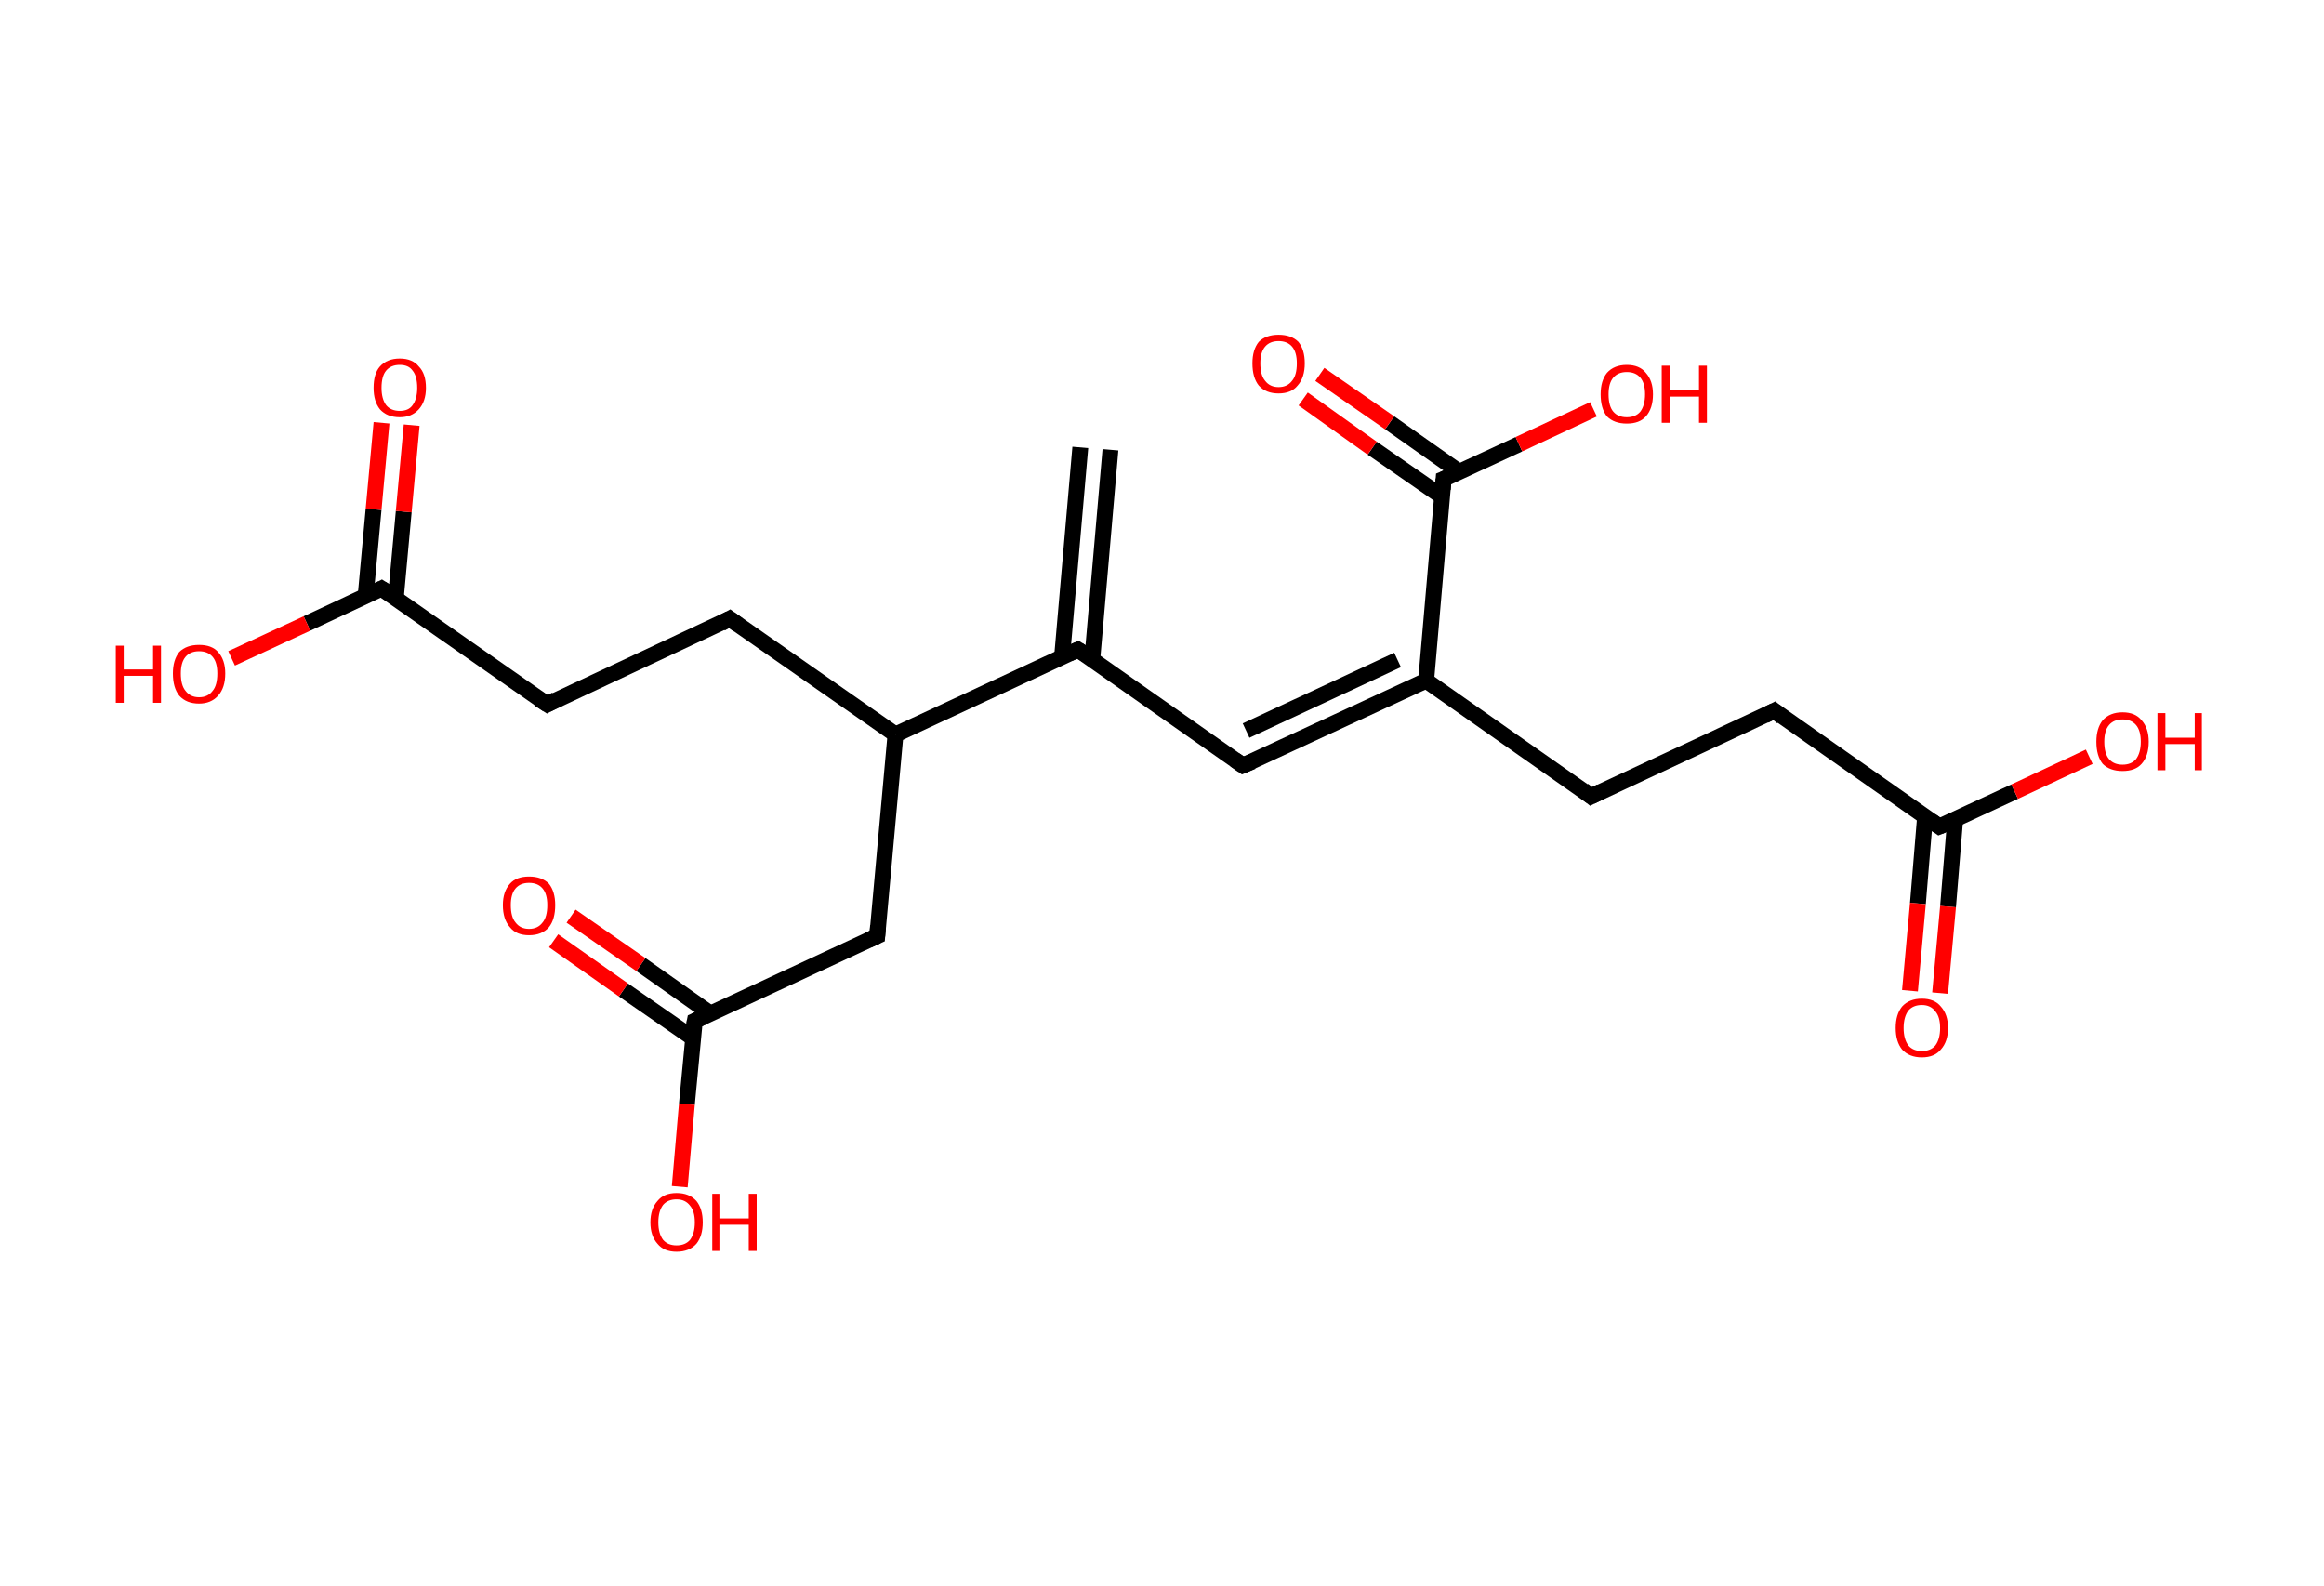 <?xml version='1.0' encoding='ASCII' standalone='yes'?>
<svg xmlns="http://www.w3.org/2000/svg" xmlns:rdkit="http://www.rdkit.org/xml" xmlns:xlink="http://www.w3.org/1999/xlink" version="1.1" baseProfile="full" xml:space="preserve" width="293px" height="200px" viewBox="0 0 293 200">
<!-- END OF HEADER -->
<rect style="opacity:1.0;fill:#FFFFFF;stroke:none" width="293.0" height="200.0" x="0.0" y="0.0"> </rect>
<path class="bond-0 atom-0 atom-1" d="M 140.0,56.7 L 137.7,83.2" style="fill:none;fill-rule:evenodd;stroke:#000000;stroke-width:2.0px;stroke-linecap:butt;stroke-linejoin:miter;stroke-opacity:1"/>
<path class="bond-0 atom-0 atom-1" d="M 136.2,56.4 L 133.9,82.8" style="fill:none;fill-rule:evenodd;stroke:#000000;stroke-width:2.0px;stroke-linecap:butt;stroke-linejoin:miter;stroke-opacity:1"/>
<path class="bond-1 atom-1 atom-2" d="M 135.9,81.9 L 156.7,96.5" style="fill:none;fill-rule:evenodd;stroke:#000000;stroke-width:2.0px;stroke-linecap:butt;stroke-linejoin:miter;stroke-opacity:1"/>
<path class="bond-2 atom-2 atom-3" d="M 156.7,96.5 L 179.8,85.8" style="fill:none;fill-rule:evenodd;stroke:#000000;stroke-width:2.0px;stroke-linecap:butt;stroke-linejoin:miter;stroke-opacity:1"/>
<path class="bond-2 atom-2 atom-3" d="M 157.1,92.1 L 176.2,83.2" style="fill:none;fill-rule:evenodd;stroke:#000000;stroke-width:2.0px;stroke-linecap:butt;stroke-linejoin:miter;stroke-opacity:1"/>
<path class="bond-3 atom-3 atom-4" d="M 179.8,85.8 L 200.6,100.4" style="fill:none;fill-rule:evenodd;stroke:#000000;stroke-width:2.0px;stroke-linecap:butt;stroke-linejoin:miter;stroke-opacity:1"/>
<path class="bond-4 atom-4 atom-5" d="M 200.6,100.4 L 223.7,89.6" style="fill:none;fill-rule:evenodd;stroke:#000000;stroke-width:2.0px;stroke-linecap:butt;stroke-linejoin:miter;stroke-opacity:1"/>
<path class="bond-5 atom-5 atom-6" d="M 223.7,89.6 L 244.5,104.2" style="fill:none;fill-rule:evenodd;stroke:#000000;stroke-width:2.0px;stroke-linecap:butt;stroke-linejoin:miter;stroke-opacity:1"/>
<path class="bond-6 atom-6 atom-7" d="M 242.7,103.0 L 241.8,113.9" style="fill:none;fill-rule:evenodd;stroke:#000000;stroke-width:2.0px;stroke-linecap:butt;stroke-linejoin:miter;stroke-opacity:1"/>
<path class="bond-6 atom-6 atom-7" d="M 241.8,113.9 L 240.8,124.9" style="fill:none;fill-rule:evenodd;stroke:#FF0000;stroke-width:2.0px;stroke-linecap:butt;stroke-linejoin:miter;stroke-opacity:1"/>
<path class="bond-6 atom-6 atom-7" d="M 246.5,103.3 L 245.6,114.3" style="fill:none;fill-rule:evenodd;stroke:#000000;stroke-width:2.0px;stroke-linecap:butt;stroke-linejoin:miter;stroke-opacity:1"/>
<path class="bond-6 atom-6 atom-7" d="M 245.6,114.3 L 244.6,125.2" style="fill:none;fill-rule:evenodd;stroke:#FF0000;stroke-width:2.0px;stroke-linecap:butt;stroke-linejoin:miter;stroke-opacity:1"/>
<path class="bond-7 atom-6 atom-8" d="M 244.5,104.2 L 254.0,99.8" style="fill:none;fill-rule:evenodd;stroke:#000000;stroke-width:2.0px;stroke-linecap:butt;stroke-linejoin:miter;stroke-opacity:1"/>
<path class="bond-7 atom-6 atom-8" d="M 254.0,99.8 L 263.4,95.4" style="fill:none;fill-rule:evenodd;stroke:#FF0000;stroke-width:2.0px;stroke-linecap:butt;stroke-linejoin:miter;stroke-opacity:1"/>
<path class="bond-8 atom-3 atom-9" d="M 179.8,85.8 L 182.0,60.4" style="fill:none;fill-rule:evenodd;stroke:#000000;stroke-width:2.0px;stroke-linecap:butt;stroke-linejoin:miter;stroke-opacity:1"/>
<path class="bond-9 atom-9 atom-10" d="M 184.0,59.5 L 175.2,53.3" style="fill:none;fill-rule:evenodd;stroke:#000000;stroke-width:2.0px;stroke-linecap:butt;stroke-linejoin:miter;stroke-opacity:1"/>
<path class="bond-9 atom-9 atom-10" d="M 175.2,53.3 L 166.4,47.2" style="fill:none;fill-rule:evenodd;stroke:#FF0000;stroke-width:2.0px;stroke-linecap:butt;stroke-linejoin:miter;stroke-opacity:1"/>
<path class="bond-9 atom-9 atom-10" d="M 181.8,62.6 L 173.0,56.5" style="fill:none;fill-rule:evenodd;stroke:#000000;stroke-width:2.0px;stroke-linecap:butt;stroke-linejoin:miter;stroke-opacity:1"/>
<path class="bond-9 atom-9 atom-10" d="M 173.0,56.5 L 164.3,50.3" style="fill:none;fill-rule:evenodd;stroke:#FF0000;stroke-width:2.0px;stroke-linecap:butt;stroke-linejoin:miter;stroke-opacity:1"/>
<path class="bond-10 atom-9 atom-11" d="M 182.0,60.4 L 191.5,56.0" style="fill:none;fill-rule:evenodd;stroke:#000000;stroke-width:2.0px;stroke-linecap:butt;stroke-linejoin:miter;stroke-opacity:1"/>
<path class="bond-10 atom-9 atom-11" d="M 191.5,56.0 L 200.9,51.6" style="fill:none;fill-rule:evenodd;stroke:#FF0000;stroke-width:2.0px;stroke-linecap:butt;stroke-linejoin:miter;stroke-opacity:1"/>
<path class="bond-11 atom-1 atom-12" d="M 135.9,81.9 L 112.9,92.6" style="fill:none;fill-rule:evenodd;stroke:#000000;stroke-width:2.0px;stroke-linecap:butt;stroke-linejoin:miter;stroke-opacity:1"/>
<path class="bond-12 atom-12 atom-13" d="M 112.9,92.6 L 92.0,78.0" style="fill:none;fill-rule:evenodd;stroke:#000000;stroke-width:2.0px;stroke-linecap:butt;stroke-linejoin:miter;stroke-opacity:1"/>
<path class="bond-13 atom-13 atom-14" d="M 92.0,78.0 L 69.0,88.8" style="fill:none;fill-rule:evenodd;stroke:#000000;stroke-width:2.0px;stroke-linecap:butt;stroke-linejoin:miter;stroke-opacity:1"/>
<path class="bond-14 atom-14 atom-15" d="M 69.0,88.8 L 48.1,74.2" style="fill:none;fill-rule:evenodd;stroke:#000000;stroke-width:2.0px;stroke-linecap:butt;stroke-linejoin:miter;stroke-opacity:1"/>
<path class="bond-15 atom-15 atom-16" d="M 49.9,75.4 L 50.9,64.5" style="fill:none;fill-rule:evenodd;stroke:#000000;stroke-width:2.0px;stroke-linecap:butt;stroke-linejoin:miter;stroke-opacity:1"/>
<path class="bond-15 atom-15 atom-16" d="M 50.9,64.5 L 51.9,53.6" style="fill:none;fill-rule:evenodd;stroke:#FF0000;stroke-width:2.0px;stroke-linecap:butt;stroke-linejoin:miter;stroke-opacity:1"/>
<path class="bond-15 atom-15 atom-16" d="M 46.1,75.1 L 47.1,64.2" style="fill:none;fill-rule:evenodd;stroke:#000000;stroke-width:2.0px;stroke-linecap:butt;stroke-linejoin:miter;stroke-opacity:1"/>
<path class="bond-15 atom-15 atom-16" d="M 47.1,64.2 L 48.1,53.3" style="fill:none;fill-rule:evenodd;stroke:#FF0000;stroke-width:2.0px;stroke-linecap:butt;stroke-linejoin:miter;stroke-opacity:1"/>
<path class="bond-16 atom-15 atom-17" d="M 48.1,74.2 L 38.7,78.6" style="fill:none;fill-rule:evenodd;stroke:#000000;stroke-width:2.0px;stroke-linecap:butt;stroke-linejoin:miter;stroke-opacity:1"/>
<path class="bond-16 atom-15 atom-17" d="M 38.7,78.6 L 29.2,83.0" style="fill:none;fill-rule:evenodd;stroke:#FF0000;stroke-width:2.0px;stroke-linecap:butt;stroke-linejoin:miter;stroke-opacity:1"/>
<path class="bond-17 atom-12 atom-18" d="M 112.9,92.6 L 110.6,118.0" style="fill:none;fill-rule:evenodd;stroke:#000000;stroke-width:2.0px;stroke-linecap:butt;stroke-linejoin:miter;stroke-opacity:1"/>
<path class="bond-18 atom-18 atom-19" d="M 110.6,118.0 L 87.6,128.7" style="fill:none;fill-rule:evenodd;stroke:#000000;stroke-width:2.0px;stroke-linecap:butt;stroke-linejoin:miter;stroke-opacity:1"/>
<path class="bond-19 atom-19 atom-20" d="M 89.6,127.8 L 80.8,121.6" style="fill:none;fill-rule:evenodd;stroke:#000000;stroke-width:2.0px;stroke-linecap:butt;stroke-linejoin:miter;stroke-opacity:1"/>
<path class="bond-19 atom-19 atom-20" d="M 80.8,121.6 L 72.0,115.5" style="fill:none;fill-rule:evenodd;stroke:#FF0000;stroke-width:2.0px;stroke-linecap:butt;stroke-linejoin:miter;stroke-opacity:1"/>
<path class="bond-19 atom-19 atom-20" d="M 87.4,130.9 L 78.6,124.8" style="fill:none;fill-rule:evenodd;stroke:#000000;stroke-width:2.0px;stroke-linecap:butt;stroke-linejoin:miter;stroke-opacity:1"/>
<path class="bond-19 atom-19 atom-20" d="M 78.6,124.8 L 69.8,118.6" style="fill:none;fill-rule:evenodd;stroke:#FF0000;stroke-width:2.0px;stroke-linecap:butt;stroke-linejoin:miter;stroke-opacity:1"/>
<path class="bond-20 atom-19 atom-21" d="M 87.6,128.7 L 86.6,139.2" style="fill:none;fill-rule:evenodd;stroke:#000000;stroke-width:2.0px;stroke-linecap:butt;stroke-linejoin:miter;stroke-opacity:1"/>
<path class="bond-20 atom-19 atom-21" d="M 86.6,139.2 L 85.7,149.6" style="fill:none;fill-rule:evenodd;stroke:#FF0000;stroke-width:2.0px;stroke-linecap:butt;stroke-linejoin:miter;stroke-opacity:1"/>
<path d="M 137.0,82.6 L 135.9,81.9 L 134.8,82.4" style="fill:none;stroke:#000000;stroke-width:2.0px;stroke-linecap:butt;stroke-linejoin:miter;stroke-opacity:1;"/>
<path d="M 155.7,95.8 L 156.7,96.5 L 157.9,96.0" style="fill:none;stroke:#000000;stroke-width:2.0px;stroke-linecap:butt;stroke-linejoin:miter;stroke-opacity:1;"/>
<path d="M 199.6,99.6 L 200.6,100.4 L 201.8,99.8" style="fill:none;stroke:#000000;stroke-width:2.0px;stroke-linecap:butt;stroke-linejoin:miter;stroke-opacity:1;"/>
<path d="M 222.5,90.2 L 223.7,89.6 L 224.7,90.4" style="fill:none;stroke:#000000;stroke-width:2.0px;stroke-linecap:butt;stroke-linejoin:miter;stroke-opacity:1;"/>
<path d="M 243.5,103.5 L 244.5,104.2 L 245.0,104.0" style="fill:none;stroke:#000000;stroke-width:2.0px;stroke-linecap:butt;stroke-linejoin:miter;stroke-opacity:1;"/>
<path d="M 181.9,61.7 L 182.0,60.4 L 182.5,60.2" style="fill:none;stroke:#000000;stroke-width:2.0px;stroke-linecap:butt;stroke-linejoin:miter;stroke-opacity:1;"/>
<path d="M 93.1,78.8 L 92.0,78.0 L 90.9,78.6" style="fill:none;stroke:#000000;stroke-width:2.0px;stroke-linecap:butt;stroke-linejoin:miter;stroke-opacity:1;"/>
<path d="M 70.1,88.2 L 69.0,88.8 L 67.9,88.1" style="fill:none;stroke:#000000;stroke-width:2.0px;stroke-linecap:butt;stroke-linejoin:miter;stroke-opacity:1;"/>
<path d="M 49.2,74.9 L 48.1,74.2 L 47.7,74.4" style="fill:none;stroke:#000000;stroke-width:2.0px;stroke-linecap:butt;stroke-linejoin:miter;stroke-opacity:1;"/>
<path d="M 110.7,116.7 L 110.6,118.0 L 109.5,118.5" style="fill:none;stroke:#000000;stroke-width:2.0px;stroke-linecap:butt;stroke-linejoin:miter;stroke-opacity:1;"/>
<path d="M 88.7,128.2 L 87.6,128.7 L 87.5,129.2" style="fill:none;stroke:#000000;stroke-width:2.0px;stroke-linecap:butt;stroke-linejoin:miter;stroke-opacity:1;"/>
<path class="atom-7" d="M 239.0 129.6 Q 239.0 127.9, 239.8 126.9 Q 240.7 125.9, 242.3 125.9 Q 243.9 125.9, 244.7 126.9 Q 245.6 127.9, 245.6 129.6 Q 245.6 131.3, 244.7 132.3 Q 243.9 133.3, 242.3 133.3 Q 240.7 133.3, 239.8 132.3 Q 239.0 131.3, 239.0 129.6 M 242.3 132.5 Q 243.4 132.5, 244.0 131.8 Q 244.6 131.0, 244.6 129.6 Q 244.6 128.2, 244.0 127.5 Q 243.4 126.7, 242.3 126.7 Q 241.2 126.7, 240.6 127.4 Q 240.0 128.2, 240.0 129.6 Q 240.0 131.0, 240.6 131.8 Q 241.2 132.5, 242.3 132.5 " fill="#FF0000"/>
<path class="atom-8" d="M 264.3 93.5 Q 264.3 91.8, 265.1 90.8 Q 266.0 89.8, 267.6 89.8 Q 269.2 89.8, 270.0 90.8 Q 270.9 91.8, 270.9 93.5 Q 270.9 95.3, 270.0 96.3 Q 269.2 97.2, 267.6 97.2 Q 266.0 97.2, 265.1 96.3 Q 264.3 95.3, 264.3 93.5 M 267.6 96.4 Q 268.7 96.4, 269.3 95.7 Q 269.9 94.9, 269.9 93.5 Q 269.9 92.1, 269.3 91.4 Q 268.7 90.7, 267.6 90.7 Q 266.5 90.7, 265.9 91.4 Q 265.3 92.1, 265.3 93.5 Q 265.3 95.0, 265.9 95.7 Q 266.5 96.4, 267.6 96.4 " fill="#FF0000"/>
<path class="atom-8" d="M 272.0 89.9 L 273.0 89.9 L 273.0 93.0 L 276.7 93.0 L 276.7 89.9 L 277.6 89.9 L 277.6 97.1 L 276.7 97.1 L 276.7 93.8 L 273.0 93.8 L 273.0 97.1 L 272.0 97.1 L 272.0 89.9 " fill="#FF0000"/>
<path class="atom-10" d="M 157.9 45.8 Q 157.9 44.1, 158.7 43.1 Q 159.6 42.2, 161.2 42.2 Q 162.8 42.2, 163.7 43.1 Q 164.5 44.1, 164.5 45.8 Q 164.5 47.6, 163.6 48.6 Q 162.8 49.6, 161.2 49.6 Q 159.6 49.6, 158.7 48.6 Q 157.9 47.6, 157.9 45.8 M 161.2 48.8 Q 162.3 48.8, 162.9 48.0 Q 163.5 47.3, 163.5 45.8 Q 163.5 44.4, 162.9 43.7 Q 162.3 43.0, 161.2 43.0 Q 160.1 43.0, 159.5 43.7 Q 158.9 44.4, 158.9 45.8 Q 158.9 47.3, 159.5 48.0 Q 160.1 48.8, 161.2 48.8 " fill="#FF0000"/>
<path class="atom-11" d="M 201.8 49.7 Q 201.8 48.0, 202.6 47.0 Q 203.5 46.0, 205.1 46.0 Q 206.7 46.0, 207.5 47.0 Q 208.4 48.0, 208.4 49.7 Q 208.4 51.5, 207.5 52.5 Q 206.7 53.4, 205.1 53.4 Q 203.5 53.4, 202.6 52.5 Q 201.8 51.5, 201.8 49.7 M 205.1 52.6 Q 206.2 52.6, 206.8 51.9 Q 207.4 51.1, 207.4 49.7 Q 207.4 48.3, 206.8 47.6 Q 206.2 46.9, 205.1 46.9 Q 204.0 46.9, 203.4 47.6 Q 202.8 48.3, 202.8 49.7 Q 202.8 51.2, 203.4 51.9 Q 204.0 52.6, 205.1 52.6 " fill="#FF0000"/>
<path class="atom-11" d="M 209.5 46.1 L 210.5 46.1 L 210.5 49.2 L 214.2 49.2 L 214.2 46.1 L 215.2 46.1 L 215.2 53.3 L 214.2 53.3 L 214.2 50.0 L 210.5 50.0 L 210.5 53.3 L 209.5 53.3 L 209.5 46.1 " fill="#FF0000"/>
<path class="atom-16" d="M 47.1 48.9 Q 47.1 47.1, 47.9 46.2 Q 48.8 45.2, 50.4 45.2 Q 52.0 45.2, 52.8 46.2 Q 53.7 47.1, 53.7 48.9 Q 53.7 50.6, 52.8 51.6 Q 51.9 52.6, 50.4 52.6 Q 48.8 52.6, 47.9 51.6 Q 47.1 50.6, 47.1 48.9 M 50.4 51.8 Q 51.5 51.8, 52.0 51.1 Q 52.6 50.3, 52.6 48.9 Q 52.6 47.4, 52.0 46.7 Q 51.5 46.0, 50.4 46.0 Q 49.3 46.0, 48.7 46.7 Q 48.1 47.4, 48.1 48.9 Q 48.1 50.3, 48.7 51.1 Q 49.3 51.8, 50.4 51.8 " fill="#FF0000"/>
<path class="atom-17" d="M 14.6 81.4 L 15.6 81.4 L 15.6 84.4 L 19.3 84.4 L 19.3 81.4 L 20.3 81.4 L 20.3 88.6 L 19.3 88.6 L 19.3 85.2 L 15.6 85.2 L 15.6 88.6 L 14.6 88.6 L 14.6 81.4 " fill="#FF0000"/>
<path class="atom-17" d="M 21.8 84.9 Q 21.8 83.2, 22.6 82.2 Q 23.5 81.3, 25.1 81.3 Q 26.7 81.3, 27.5 82.2 Q 28.4 83.2, 28.4 84.9 Q 28.4 86.7, 27.5 87.7 Q 26.6 88.7, 25.1 88.7 Q 23.5 88.7, 22.6 87.7 Q 21.8 86.7, 21.8 84.9 M 25.1 87.9 Q 26.2 87.9, 26.8 87.1 Q 27.4 86.4, 27.4 84.9 Q 27.4 83.5, 26.8 82.8 Q 26.2 82.1, 25.1 82.1 Q 24.0 82.1, 23.4 82.8 Q 22.8 83.5, 22.8 84.9 Q 22.8 86.4, 23.4 87.1 Q 24.0 87.9, 25.1 87.9 " fill="#FF0000"/>
<path class="atom-20" d="M 63.4 114.1 Q 63.4 112.4, 64.3 111.4 Q 65.1 110.5, 66.7 110.5 Q 68.3 110.5, 69.2 111.4 Q 70.0 112.4, 70.0 114.1 Q 70.0 115.9, 69.2 116.9 Q 68.3 117.9, 66.7 117.9 Q 65.1 117.9, 64.3 116.9 Q 63.4 115.9, 63.4 114.1 M 66.7 117.1 Q 67.8 117.1, 68.4 116.3 Q 69.0 115.6, 69.0 114.1 Q 69.0 112.7, 68.4 112.0 Q 67.8 111.3, 66.7 111.3 Q 65.6 111.3, 65.0 112.0 Q 64.4 112.7, 64.4 114.1 Q 64.4 115.6, 65.0 116.3 Q 65.6 117.1, 66.7 117.1 " fill="#FF0000"/>
<path class="atom-21" d="M 82.0 154.1 Q 82.0 152.4, 82.9 151.4 Q 83.7 150.4, 85.3 150.4 Q 86.9 150.4, 87.8 151.4 Q 88.6 152.4, 88.6 154.1 Q 88.6 155.8, 87.8 156.8 Q 86.9 157.8, 85.3 157.8 Q 83.7 157.8, 82.9 156.8 Q 82.0 155.8, 82.0 154.1 M 85.3 157.0 Q 86.4 157.0, 87.0 156.3 Q 87.6 155.5, 87.6 154.1 Q 87.6 152.7, 87.0 152.0 Q 86.4 151.2, 85.3 151.2 Q 84.2 151.2, 83.6 151.9 Q 83.0 152.7, 83.0 154.1 Q 83.0 155.5, 83.6 156.3 Q 84.2 157.0, 85.3 157.0 " fill="#FF0000"/>
<path class="atom-21" d="M 89.8 150.5 L 90.7 150.5 L 90.7 153.6 L 94.4 153.6 L 94.4 150.5 L 95.4 150.5 L 95.4 157.7 L 94.4 157.7 L 94.4 154.4 L 90.7 154.4 L 90.7 157.7 L 89.8 157.7 L 89.8 150.5 " fill="#FF0000"/>
</svg>
